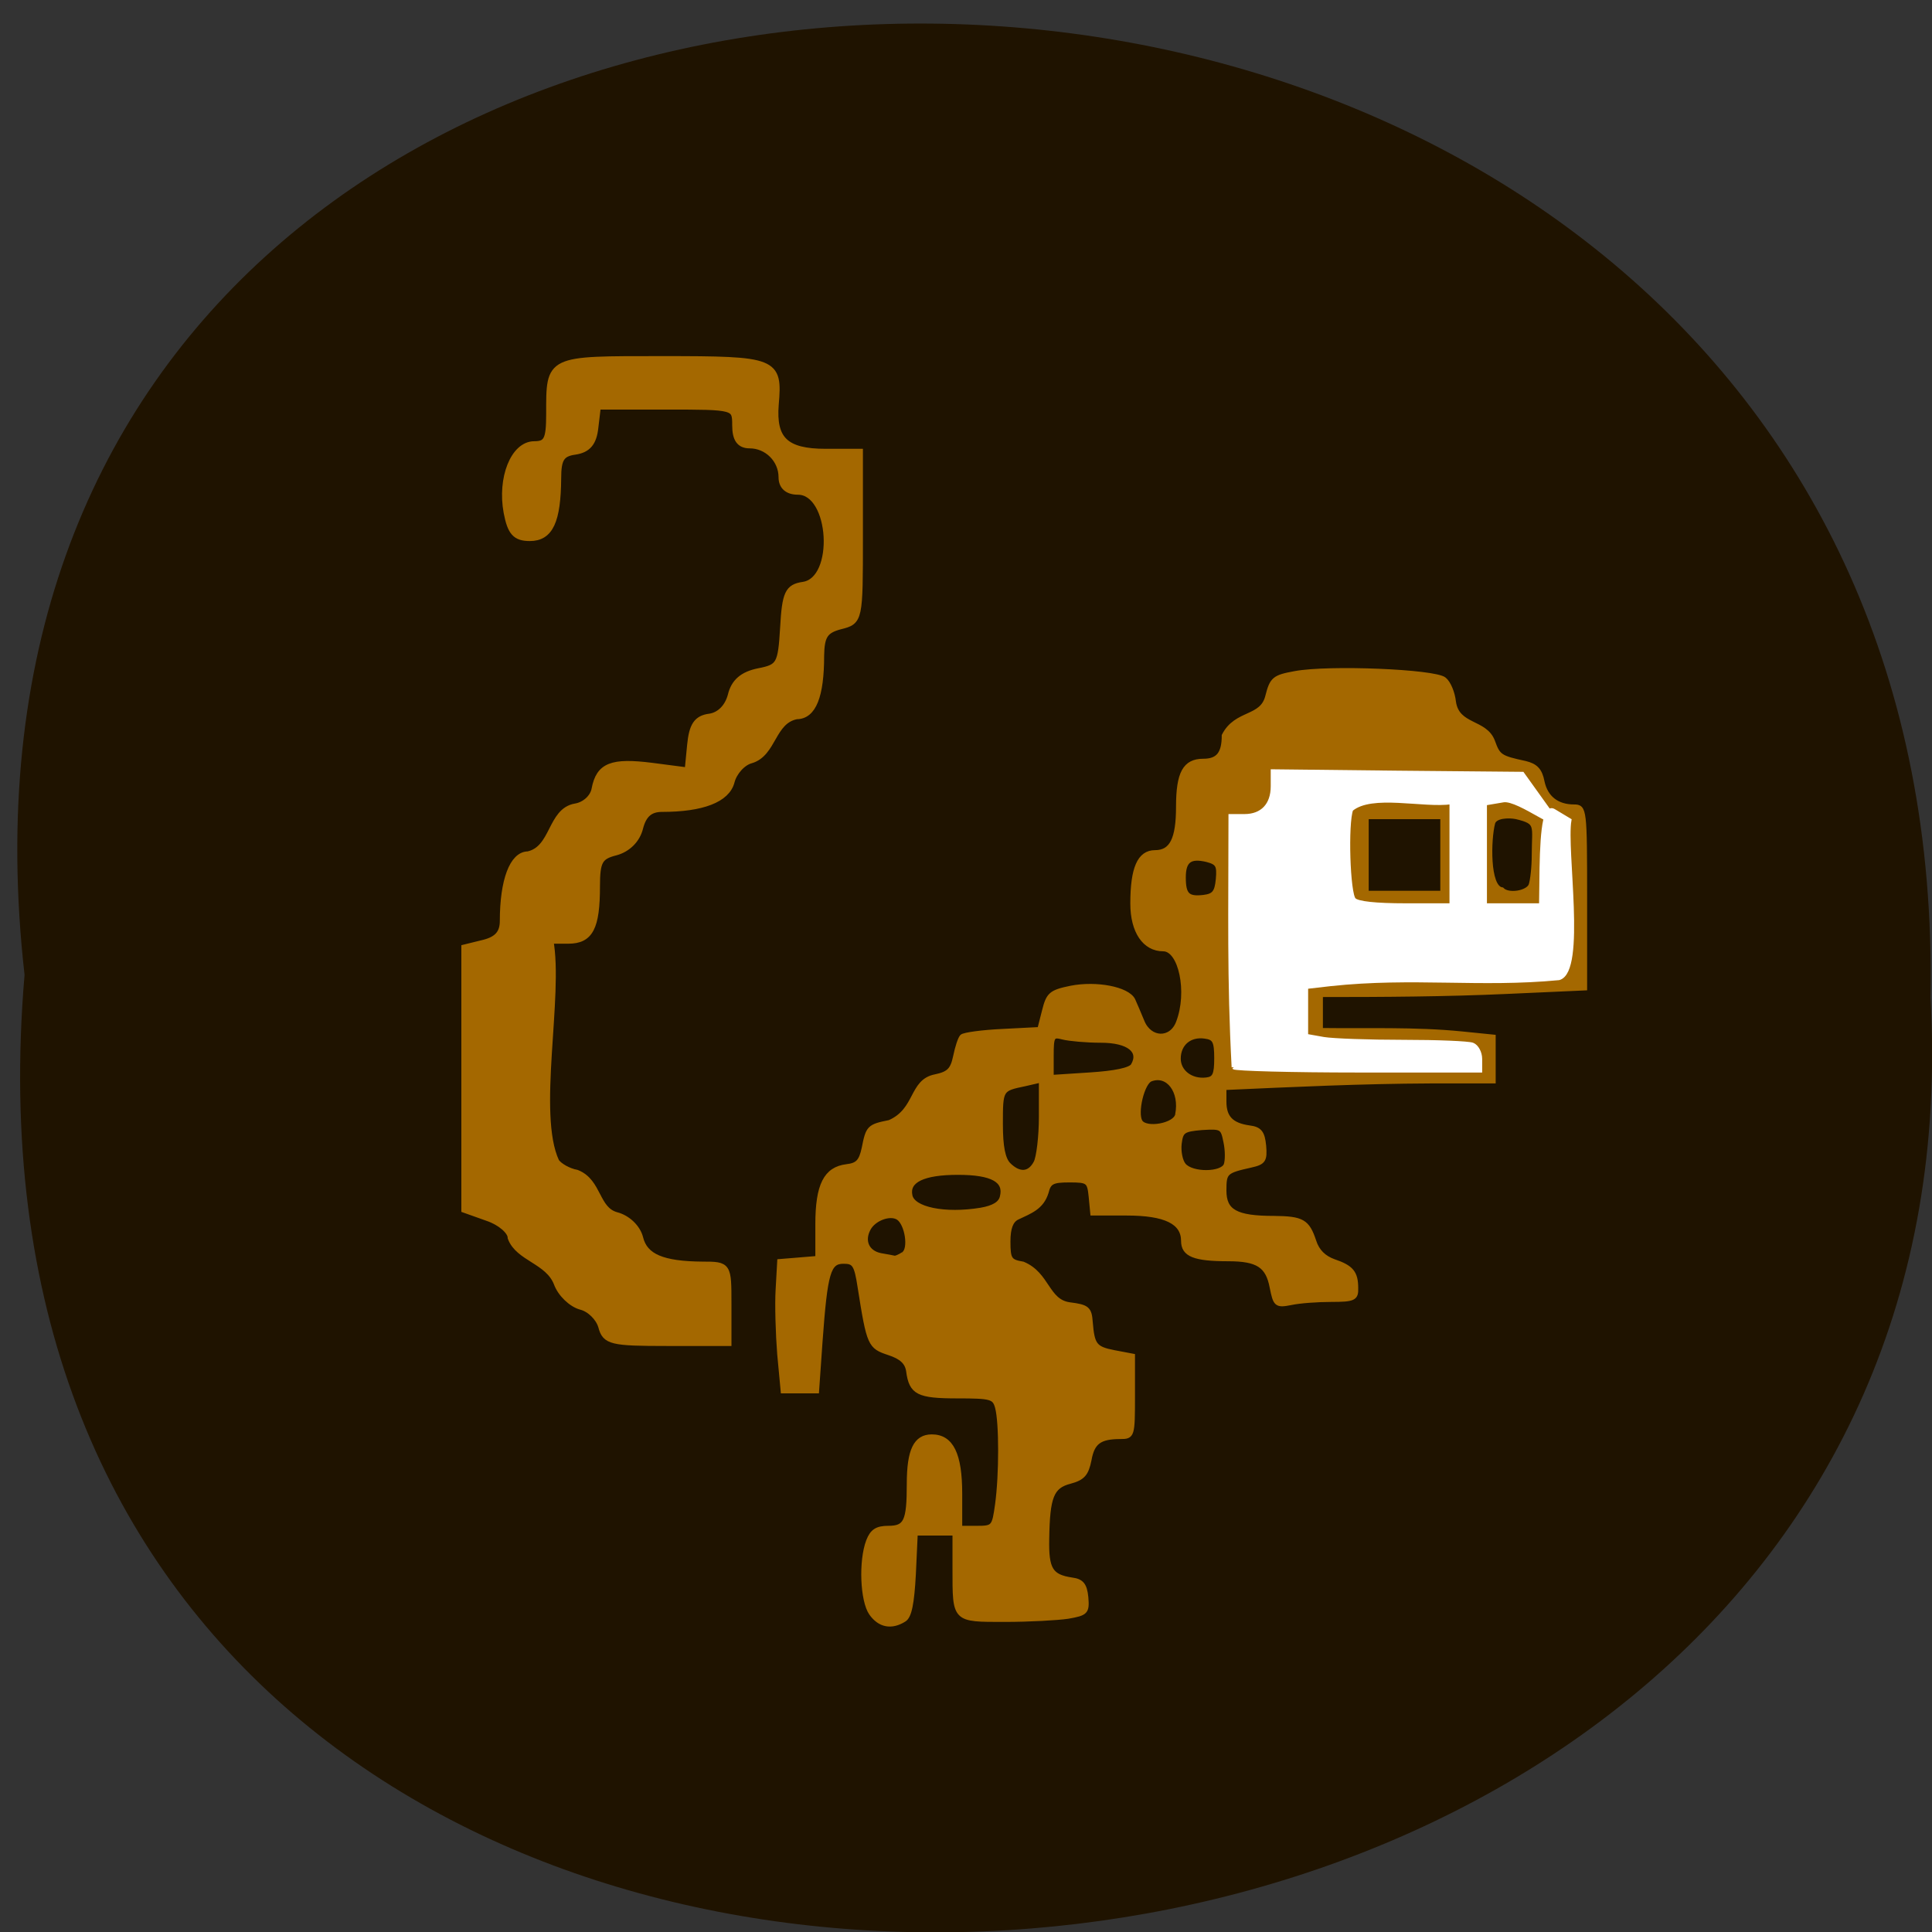<svg xmlns="http://www.w3.org/2000/svg" viewBox="0 0 24 24"><rect x="0" y="0" width="24" height="24" fill="#333333" stroke="none"/><path d="m 0.305 12.11 c -1.801 -15.914 23.98 -15.691 23.676 0.281 c 0.848 14.855 -25.08 16.199 -23.676 -0.281" fill="#1f1300"/><g fill="#a46800" stroke="#a46800" transform="matrix(0.094 0 0 0.094 0.928 -1.082)"><path d="m 69.65 186.79 c -0.333 -1.167 -1.542 -2.375 -2.75 -2.667 c -1.208 -0.333 -2.625 -1.667 -3.125 -3.042 c -1.167 -3 -5.083 -3.333 -6.083 -6 c 0 -0.875 -1.375 -2.083 -3.083 -2.667 l -3.042 -1.083 c 0 -11.5 0 -23.04 0 -34.542 l 2.542 -0.625 c 1.792 -0.458 2.542 -1.333 2.542 -2.958 c 0 -5.333 1.292 -8.708 3.25 -8.708 c 3.5 -0.75 3 -5.792 6.292 -6.333 c 1.25 -0.208 2.375 -1.208 2.583 -2.375 c 0.583 -3.042 2.208 -3.667 7.5 -3 l 4.792 0.625 l 0.333 -3.417 c 0.25 -2.583 0.833 -3.5 2.542 -3.708 c 1.333 -0.208 2.417 -1.292 2.833 -2.875 c 0.417 -1.75 1.542 -2.708 3.625 -3.125 c 2.792 -0.542 3 -0.958 3.292 -5.833 c 0.25 -4.542 0.625 -5.292 2.583 -5.583 c 4.667 -0.667 4 -12.458 -0.708 -12.458 c -1.333 0 -2.083 -0.667 -2.083 -1.833 c 0 -2.375 -1.958 -4.292 -4.292 -4.292 c -1.292 0 -1.833 -0.792 -1.833 -2.583 c 0 -2.542 -0.083 -2.542 -9.167 -2.542 h -9.125 l -0.333 2.792 c -0.208 2.042 -0.958 2.917 -2.625 3.167 c -1.833 0.25 -2.292 1 -2.292 3.583 c -0.042 5.667 -1.042 7.833 -3.667 7.833 c -1.875 0 -2.5 -0.708 -3 -3.333 c -0.833 -4.5 0.917 -8.917 3.583 -8.917 c 1.708 0 2.042 -0.667 2.042 -4.04 c 0 -7.375 -0.25 -7.208 14.917 -7.208 c 14.917 0 15.375 0.167 14.875 5.917 c -0.375 4.667 1.333 6.333 6.667 6.333 h 4.458 v 11.167 c 0 11 0 11.125 -2.542 11.75 c -2.042 0.542 -2.542 1.292 -2.583 3.958 c 0 5.333 -1.042 7.917 -3.167 7.917 c -3.292 0.625 -3.083 4.958 -6.04 5.833 c -1.125 0.292 -2.292 1.583 -2.625 2.875 c -0.583 2.292 -3.792 3.542 -9.125 3.542 c -1.625 0 -2.5 0.792 -2.958 2.542 c -0.375 1.583 -1.625 2.792 -3.167 3.208 c -2.167 0.542 -2.542 1.208 -2.542 4.542 c 0 5.458 -0.875 7.125 -3.708 7.125 h -2.458 c 1.375 7.375 -2.167 22.958 0.792 29.29 c 0.417 0.625 1.667 1.333 2.792 1.542 c 2.875 1.167 2.458 4.833 5.208 5.583 c 1.458 0.375 2.75 1.625 3.083 2.958 c 0.625 2.542 3 3.542 8.333 3.583 c 3.333 0 3.333 0.042 3.333 5.125 v 5.083 h -8.04 c -7.333 0 -8.125 -0.167 -8.625 -2.125" stroke-width="0.942"/><path d="m 105.27 224.71 c -1.167 -1.667 -1.375 -6.917 -0.375 -9.542 c 0.5 -1.292 1.125 -1.708 2.625 -1.708 c 2.333 0 2.75 -0.875 2.75 -5.833 c 0 -4.458 0.875 -6.25 3 -6.25 c 2.583 0 3.708 2.333 3.708 7.542 v 4.542 h 2.25 c 2.208 0 2.292 -0.125 2.708 -3.125 c 0.542 -3.917 0.542 -10.833 0 -12.833 c -0.375 -1.375 -0.792 -1.5 -5.292 -1.5 c -5.167 0 -6.083 -0.458 -6.458 -3.292 c -0.167 -1.167 -0.917 -1.875 -2.583 -2.417 c -2.5 -0.833 -2.625 -1.042 -3.833 -8.708 c -0.458 -3 -0.75 -3.375 -2.167 -3.375 c -2 0 -2.417 1.417 -3.083 10.583 l -0.458 6.542 c -1.458 0 -2.958 0 -4.458 0 l -0.458 -4.875 c -0.208 -2.667 -0.333 -6.542 -0.208 -8.542 l 0.208 -3.708 c 1.708 -0.125 3.375 -0.292 5.04 -0.417 v -4.5 c 0 -5.167 1.083 -7.292 3.833 -7.625 c 1.458 -0.167 1.917 -0.667 2.292 -2.417 c 0.542 -2.75 0.667 -2.875 3.375 -3.417 c 3.708 -1.625 2.833 -5.417 6.04 -6.04 c 1.792 -0.375 2.292 -0.875 2.667 -2.667 c 0.25 -1.208 0.625 -2.375 0.875 -2.625 c 0.25 -0.25 2.667 -0.583 5.375 -0.708 l 4.875 -0.25 l 0.625 -2.458 c 0.542 -2.167 0.875 -2.458 3.5 -3 c 3.375 -0.667 7.458 0.125 8.208 1.583 c 0.25 0.542 0.792 1.833 1.208 2.833 c 1 2.5 3.875 2.583 4.792 0.125 c 1.542 -4 0.333 -9.708 -2 -9.708 c -2.458 0 -4.04 -2.333 -4.04 -6 c 0 -4.667 0.917 -6.75 2.958 -6.75 c 2.208 0 3.083 -1.75 3.083 -6.04 c 0 -4.458 0.875 -6.04 3.292 -6.04 c 1.958 0 2.75 -0.958 2.75 -3.375 c 1.625 -3.167 5 -2.167 5.75 -5.167 c 0.583 -2.292 0.875 -2.542 3.625 -3.042 c 4.458 -0.833 18.458 -0.25 19.708 0.792 c 0.583 0.458 1.125 1.792 1.25 2.958 c 0.458 3.333 4.167 2.542 5.167 5.25 c 0.708 1.958 0.958 2.167 4.292 2.875 c 1.375 0.333 1.958 0.917 2.25 2.458 c 0.458 2.125 1.958 3.292 4.208 3.292 c 1.375 0 1.417 0.333 1.417 12 v 11.958 l -10.167 0.458 c -8.25 0.375 -16.5 0.417 -24.75 0.417 c 0 1.583 0 3.167 0 4.708 c 6.208 0.083 12.5 -0.167 18.708 0.458 l 4.125 0.417 c 0 1.958 0 3.875 0 5.833 h -8.25 c -9.333 0.042 -18.04 0.458 -27.333 0.875 v 1.833 c 0 2.125 0.958 3.125 3.333 3.458 c 1.375 0.167 1.75 0.667 1.917 2.375 c 0.167 1.917 -0.042 2.208 -1.708 2.583 c -3.375 0.75 -3.542 0.917 -3.542 3.333 c 0 2.792 1.542 3.667 6.583 3.667 c 3.75 0.042 4.417 0.417 5.292 3.042 c 0.417 1.333 1.333 2.208 2.625 2.667 c 2.333 0.792 2.917 1.5 2.917 3.542 c 0.042 1.333 -0.292 1.5 -3.25 1.5 c -1.792 0 -4.167 0.167 -5.333 0.417 c -1.917 0.375 -2.042 0.25 -2.5 -2.042 c -0.542 -2.875 -1.875 -3.75 -5.792 -3.75 c -4.458 0 -5.917 -0.583 -5.917 -2.375 c 0 -2.5 -2.375 -3.667 -7.5 -3.667 h -4.5 l -0.208 -2.167 c -0.208 -2.083 -0.375 -2.208 -2.875 -2.208 c -2.25 0 -2.708 0.25 -3.042 1.625 c -0.625 2 -2.125 2.5 -3.875 3.333 c -0.792 0.417 -1.167 1.375 -1.167 3.167 c 0 2.375 0.208 2.667 1.958 2.958 c 3.292 1.375 3.125 4.958 6.167 5.375 c 2.333 0.292 2.625 0.542 2.75 2.292 c 0.25 3.083 0.583 3.542 3.167 4.04 l 2.417 0.458 v 5.333 c 0 5.208 -0.042 5.333 -1.625 5.333 c -2.75 0 -3.708 0.708 -4.125 3.083 c -0.375 1.833 -0.833 2.375 -2.542 2.833 c -2.417 0.625 -2.958 2 -3.042 7.583 c -0.083 4.04 0.5 5 3.292 5.417 c 1.292 0.167 1.708 0.667 1.875 2.292 c 0.167 1.958 0 2.125 -2.375 2.542 c -1.375 0.208 -5.167 0.417 -8.333 0.417 c -6.75 0 -6.625 0.125 -6.625 -6.75 v -4.667 h -5.208 l -0.25 5.417 c -0.208 3.833 -0.542 5.583 -1.25 6 c -1.667 1.042 -3.208 0.75 -4.333 -0.833 m 4.25 -47.46 c 1.042 -0.625 0.5 -4.083 -0.708 -4.833 c -1.083 -0.667 -3.208 0.125 -3.917 1.458 c -0.875 1.625 -0.208 3.167 1.583 3.542 c 0.792 0.125 1.583 0.292 1.792 0.333 c 0.167 0.083 0.75 -0.167 1.25 -0.5 m 10.25 -5.833 c 1.667 -0.292 2.583 -0.833 2.792 -1.708 c 0.583 -2.208 -1.292 -3.25 -5.833 -3.25 c -4.583 0 -6.75 1.042 -6.333 3.042 c 0.333 1.833 4.583 2.708 9.375 1.917 m 7.25 -6.25 c 0.375 -0.708 0.708 -3.458 0.708 -6.083 v -4.833 l -2.167 0.5 c -3.208 0.667 -3.208 0.667 -3.208 5.333 c 0 3 0.333 4.583 1.042 5.333 c 1.417 1.417 2.792 1.333 3.625 -0.25 m 25.13 0.292 c 0.208 -0.583 0.208 -1.958 -0.042 -3.083 c -0.375 -1.917 -0.542 -2 -3.167 -1.833 c -2.458 0.208 -2.75 0.417 -2.958 2.083 c -0.125 1.042 0.125 2.333 0.583 2.875 c 1.083 1.292 5.083 1.25 5.583 -0.042 m -6.417 -6.625 c 0.625 -3.125 -1.25 -5.583 -3.542 -4.708 c -1.125 0.417 -2.083 4.458 -1.375 5.625 c 0.75 1.208 4.667 0.5 4.917 -0.917 m 5.167 -7.458 c 0 -2.292 -0.25 -2.75 -1.542 -2.917 c -2 -0.292 -3.5 0.958 -3.5 2.958 c 0 1.75 1.667 3.042 3.708 2.792 c 1.083 -0.125 1.333 -0.667 1.333 -2.833 m -11.04 0.958 c 1.167 -1.958 -0.583 -3.333 -4.25 -3.333 c -1.917 0 -4.167 -0.208 -5 -0.417 c -1.417 -0.375 -1.542 -0.167 -1.542 2.458 v 2.833 l 5.125 -0.333 c 3.25 -0.208 5.292 -0.625 5.667 -1.208 m 11.25 -24.625 c 0.167 -1.833 -0.042 -2.208 -1.458 -2.583 c -2.25 -0.542 -3.125 0.083 -3.125 2.333 c 0 2.333 0.542 2.875 2.667 2.625 c 1.375 -0.167 1.75 -0.625 1.917 -2.375 m 29.667 -8.25 c -3.375 0 -6.708 0 -10.08 0 c 0 3.375 0 6.708 0 10.08 c 3.375 0 6.708 0 10.08 0 c 0 -3.375 0 -6.708 0 -10.08 m 11.667 9.04 c 0.208 -0.583 0.417 -2.375 0.417 -4 c 0 -3.917 0.625 -4.333 -2.333 -5.04 c -1 -0.208 -2.875 -0.167 -3.125 0.833 c -0.542 2.042 -0.75 8.5 1.208 8.792 c 0.833 0.875 3.417 0.458 3.833 -0.583" stroke-width="0.618"/></g><path d="m 163.38 154.59 c -0.625 -11.708 -0.417 -20.625 -0.417 -33.17 h 1.833 c 2.333 0 3.75 -1.458 3.75 -3.958 v -1.958 c 11 0.125 22 0.25 32.958 0.333 l 3.792 5.292 c 2.125 3.042 -4.167 -2.167 -6.292 -1.833 l -2.458 0.417 v 13.5 c 2.458 0 4.958 0 7.458 0 l 0.042 -2.958 c 0.042 -5.417 0.25 -10.292 1.583 -9.542 l 2.083 1.25 c -0.667 3.875 1.958 19.875 -1.375 20.833 c -10.375 1 -19.25 -0.375 -30.17 0.792 l -3.25 0.375 c 0 2.167 0 4.333 0 6.5 l 2.333 0.417 c 1.25 0.208 6 0.375 10.5 0.375 c 4.5 0 8.625 0.167 9.167 0.375 c 0.542 0.208 1 1.042 1 1.875 v 1.5 h -16.08 c -8.833 0 -16.25 -0.208 -16.458 -0.417 m 28.792 -35.04 c -3.75 0.542 -10.583 -1.333 -13.292 0.958 c -0.708 1.833 -0.417 11.208 0.375 11.958 c 0.458 0.5 2.917 0.75 6.833 0.75 h 6.083 c 0 -4.542 0 -9.125 0 -13.667" transform="matrix(0.094 0 0 0.094 -0.031 -1.274)" fill="#fff" stroke="#fff" stroke-width="0.573"/></svg>